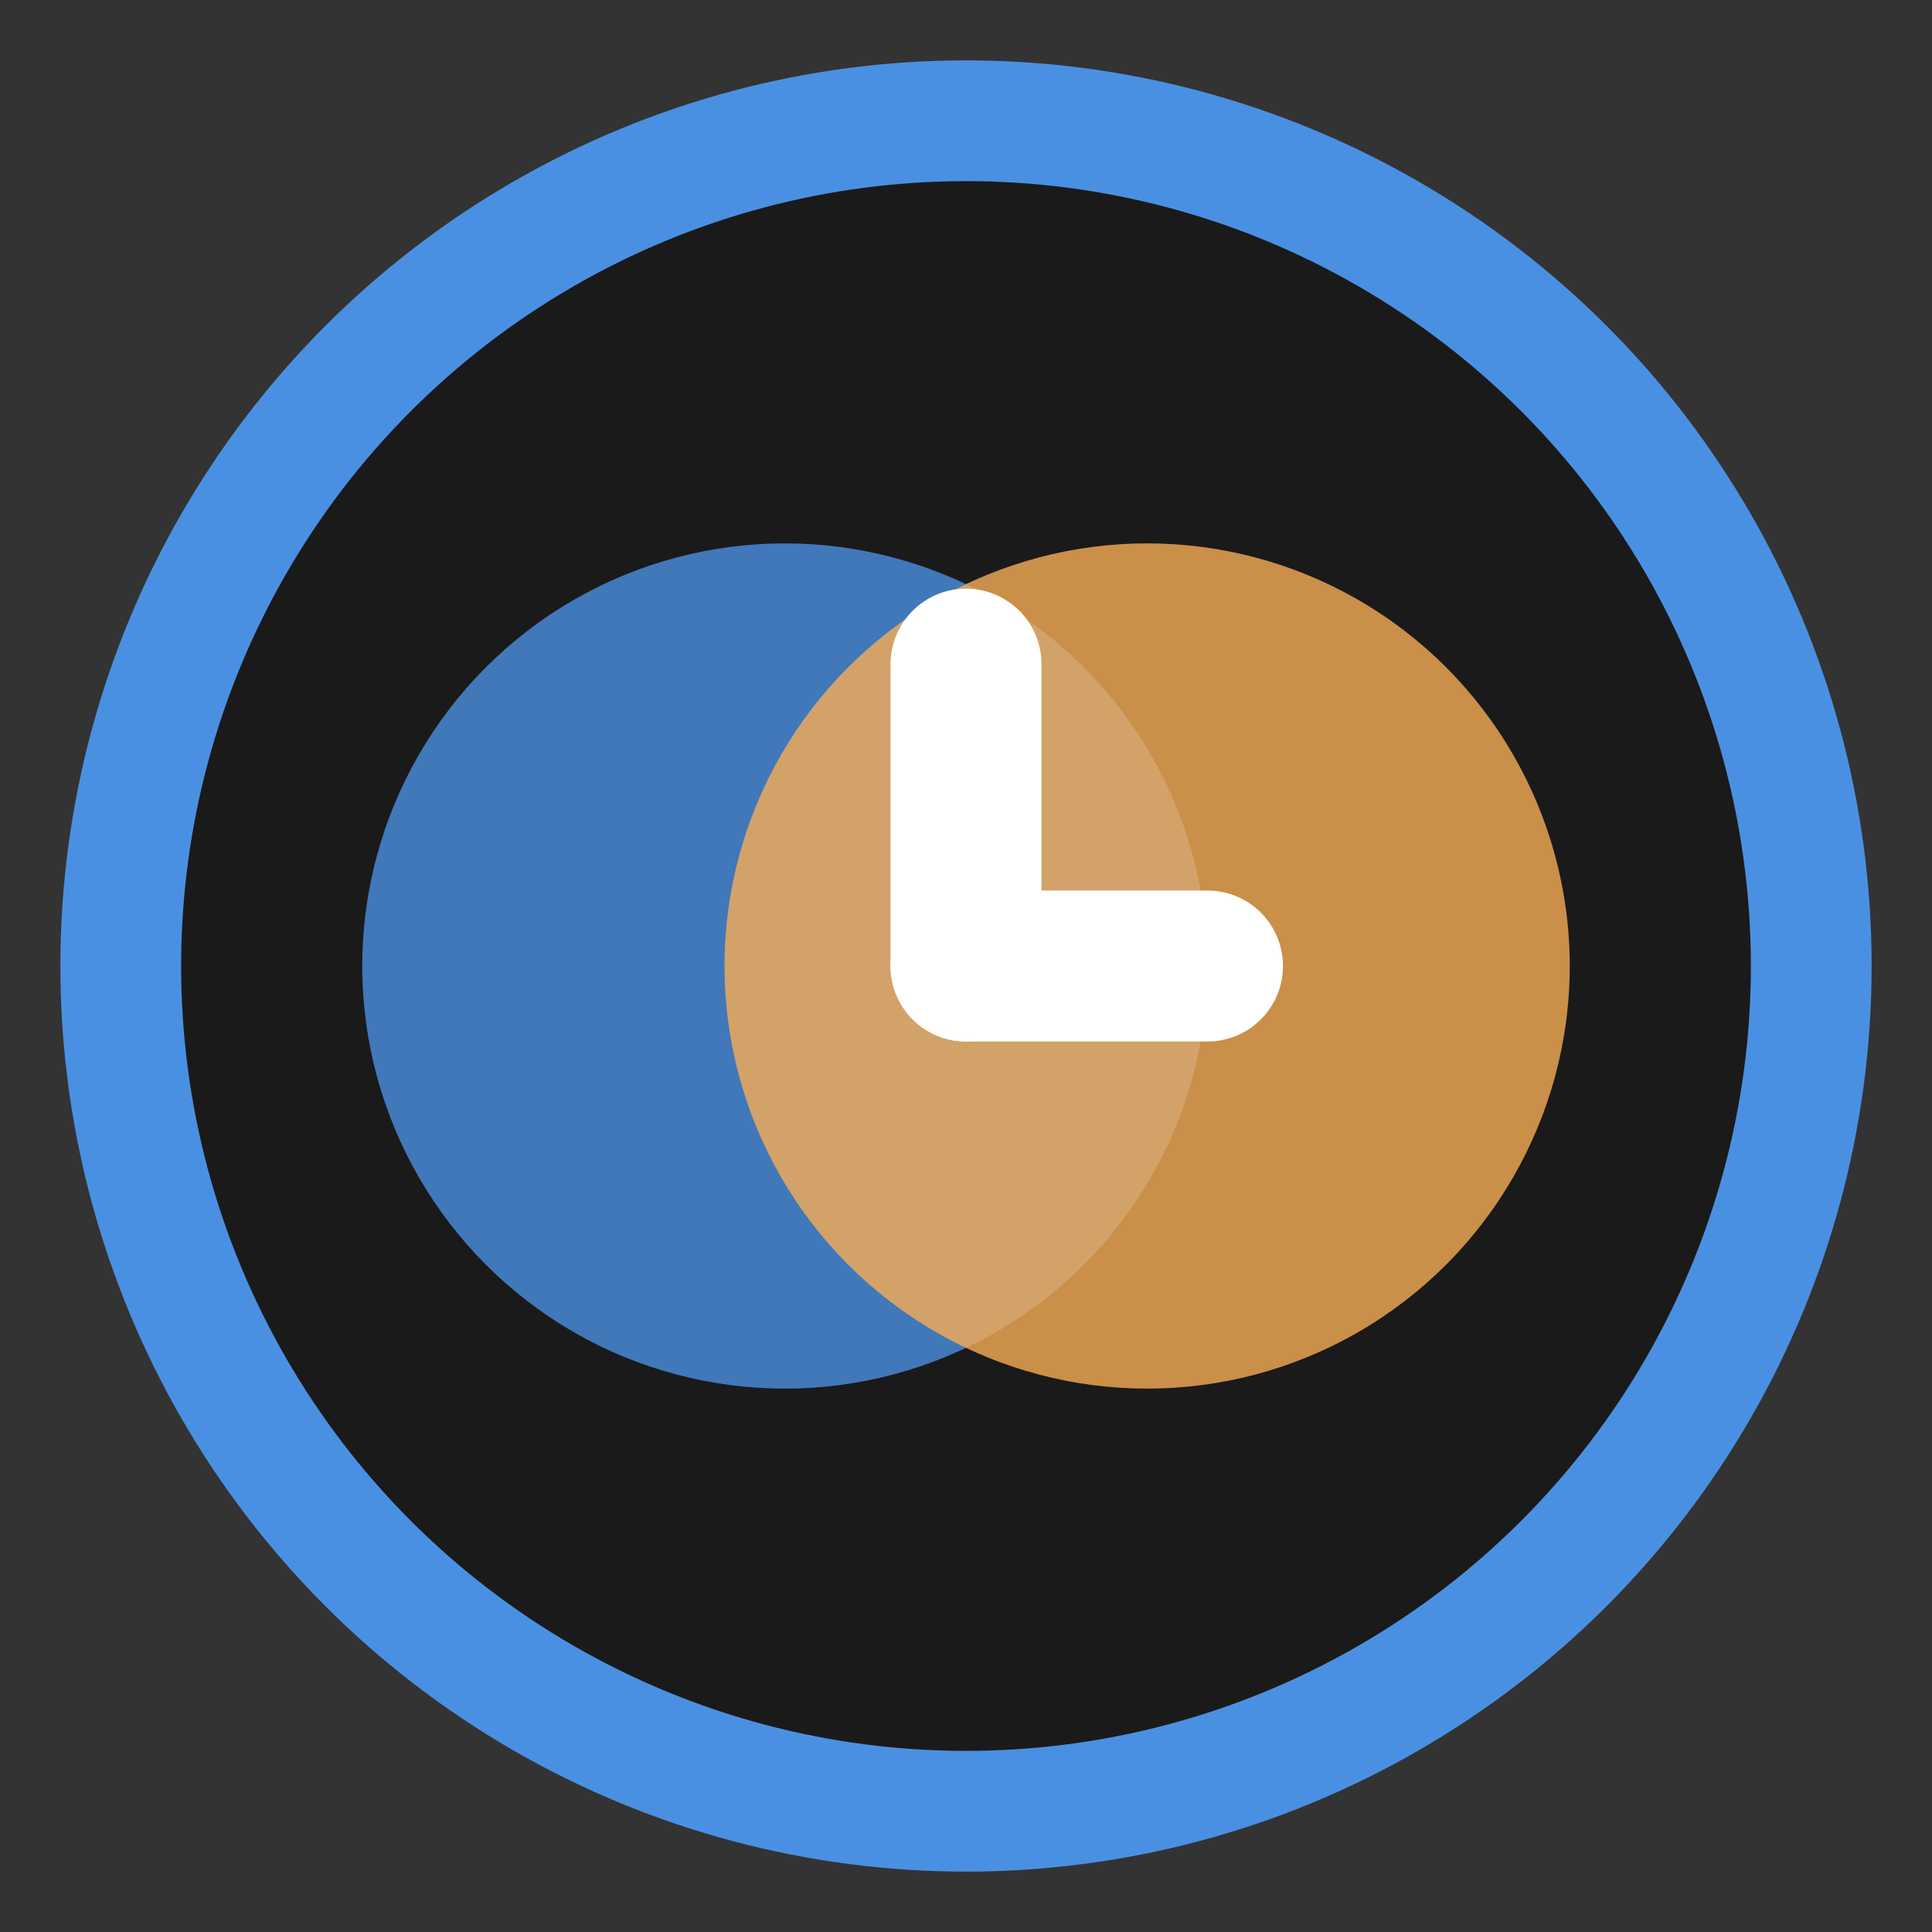 <?xml version="1.0" encoding="UTF-8"?>
<svg width="32" height="32" viewBox="0 0 32 32" fill="none" xmlns="http://www.w3.org/2000/svg">
  <rect x="0" y="0" width="32" height="32" fill="#333333" stroke="none"/>
  <!-- Background circle -->
  <circle cx="16" cy="16" r="14" fill="#1a1a1a" stroke="#4A90E2" stroke-width="2"/>
  
  <!-- First time circle (blue) -->
  <circle cx="13" cy="16" r="7" fill="#4A90E2" fill-opacity="0.8"/>
  
  <!-- Second time circle (orange) -->
  <circle cx="19" cy="16" r="7" fill="#F6AD55" fill-opacity="0.8"/>
  
  <!-- Clock hands in the overlap -->
  <path d="M16 16 L16 11" stroke="white" stroke-width="2.5" stroke-linecap="round"/>
  <path d="M16 16 L20 16" stroke="white" stroke-width="2.5" stroke-linecap="round"/>
</svg>